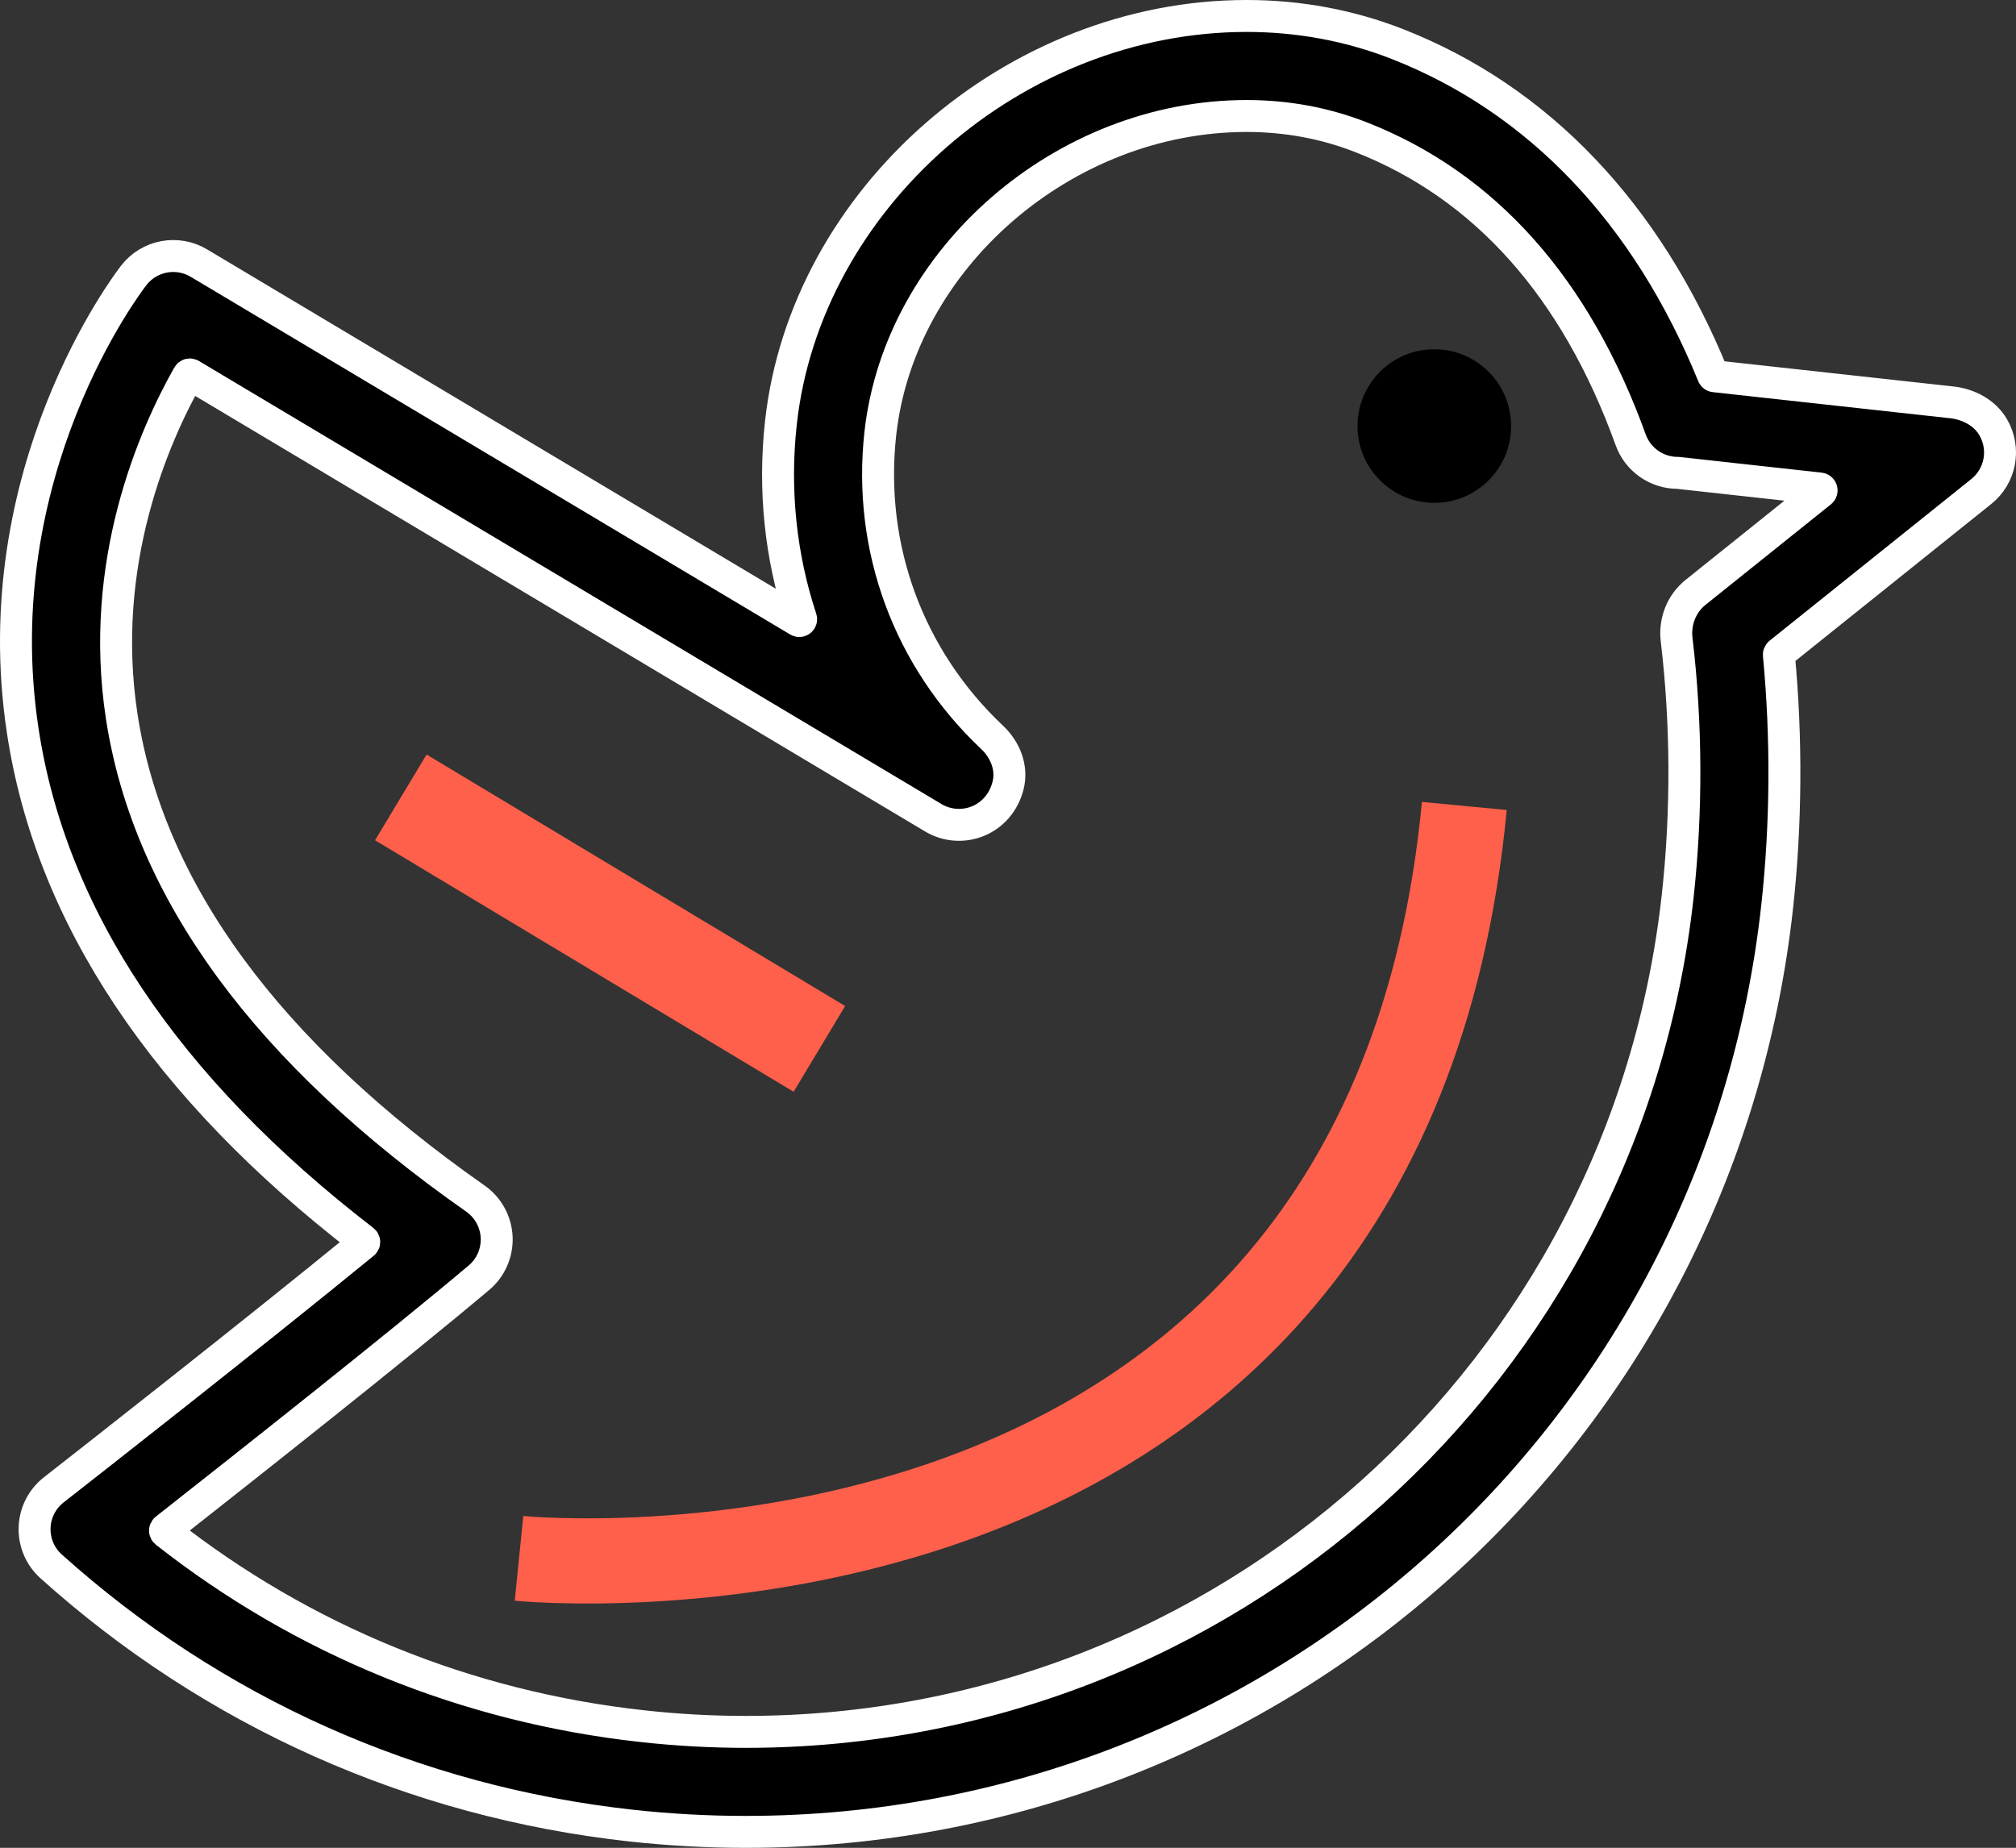 <?xml version="1.0" encoding="utf-8"?>
<!-- Generator: Adobe Illustrator 17.0.2, SVG Export Plug-In . SVG Version: 6.00 Build 0)  -->
<!DOCTYPE svg PUBLIC "-//W3C//DTD SVG 1.1//EN" "http://www.w3.org/Graphics/SVG/1.1/DTD/svg11.dtd">
<svg version="1.1" id="Calque_1" xmlns="http://www.w3.org/2000/svg" xmlns:xlink="http://www.w3.org/1999/xlink" x="0px" y="0px"
	 width="94.671px" height="86.787px" viewBox="0 0 94.671 86.787" enable-background="new 0 0 94.671 86.787" xml:space="preserve">
<rect x="0" y="0" width="94.671" height="86.787" fill="#333333" stroke="none"/>
<g>
	<defs>
		<rect id="SVGID_1_" width="94.671" height="86.787"/>
	</defs>
	<clipPath id="SVGID_2_">
		<use xlink:href="#SVGID_1_"  overflow="visible"/>
	</clipPath>
	<path clip-path="url(#SVGID_2_)" d="M29.636,85.742C19.434,84.62,10.017,80.411,2.402,73.569c-0.517-0.464-0.801-1.132-0.777-1.825
		c0.023-0.695,0.353-1.344,0.9-1.771c1.699-1.329,9.37-7.337,14.55-11.575c0.044-0.036,0.04-0.102-0.006-0.137
		C7.757,51.089,2.376,43.035,1.062,34.284c-1.823-12.129,4.933-20.981,5.221-21.353c0.728-0.936,2.038-1.183,3.058-0.574
		L37.49,29.155c0.071,0.042,0.152-0.024,0.126-0.102c-0.958-2.907-1.293-6.028-0.945-9.195C37.829,9.323,47.641,0.75,58.541,0.75
		c2.466,0,4.852,0.445,7.091,1.323c6.623,2.597,11.717,7.956,14.81,15.545c0.012,0.03,0.039,0.051,0.072,0.054l11.139,1.225
		c0.788,0.087,1.548,0.483,1.947,1.169c0.6,1.038,0.329,2.308-0.558,3.018l-9.475,7.595c-0.022,0.019-0.035,0.047-0.032,0.077
		c0.371,3.894,0.346,7.959-0.081,11.84C80.728,67.36,59.911,86.036,35.03,86.037h-0.002C33.24,86.039,31.425,85.938,29.636,85.742
		 M78.792,22.209h-0.007c-0.971,0-1.866-0.604-2.208-1.551c-2.58-7.146-6.839-11.928-12.66-14.212
		c-1.689-0.663-3.499-0.998-5.376-0.998c-8.579,0-16.297,6.695-17.202,14.923c-0.59,5.363,1.324,10.558,5.253,14.263
		c0.616,0.58,0.954,1.429,0.749,2.25c-0.419,1.676-2.204,2.305-3.512,1.524L8.961,17.6c-0.043-0.026-0.098-0.015-0.123,0.03
		c-1.614,2.857-4.227,8.814-3.121,16.024c1.253,8.175,6.841,15.792,16.608,22.639c0.597,0.419,0.965,1.091,0.998,1.817
		c0.032,0.73-0.275,1.432-0.833,1.901C18.707,63.2,11.648,68.779,7.781,71.82c-0.047,0.036-0.043,0.105,0.003,0.141
		c6.449,5.068,14.123,8.203,22.365,9.109c1.62,0.181,3.261,0.271,4.878,0.271h0.002c22.483-0.001,41.292-16.878,43.755-39.257
		c0.435-3.954,0.419-8.114-0.05-12.04c-0.101-0.849,0.225-1.69,0.892-2.225l5.883-4.716c0.062-0.05,0.033-0.15-0.046-0.159
		L78.792,22.209z"/>
	<path clip-path="url(#SVGID_2_)" fill="none" stroke="#FFFFFF" stroke-width="1.5" stroke-miterlimit="10" d="M29.636,85.742
		C19.434,84.62,10.017,80.411,2.402,73.569c-0.517-0.464-0.801-1.132-0.777-1.825c0.023-0.695,0.353-1.344,0.9-1.771
		c1.699-1.329,9.37-7.337,14.55-11.575c0.044-0.036,0.04-0.102-0.006-0.137C7.757,51.089,2.376,43.035,1.062,34.284
		c-1.823-12.129,4.933-20.981,5.221-21.353c0.728-0.936,2.038-1.183,3.058-0.574L37.49,29.155c0.071,0.042,0.152-0.024,0.126-0.102
		c-0.958-2.907-1.293-6.028-0.945-9.195C37.829,9.323,47.641,0.75,58.541,0.75c2.466,0,4.852,0.445,7.091,1.323
		c6.623,2.597,11.717,7.956,14.81,15.545c0.012,0.03,0.039,0.051,0.072,0.054l11.139,1.225c0.788,0.087,1.548,0.483,1.947,1.169
		c0.6,1.038,0.329,2.308-0.558,3.018l-9.475,7.595c-0.022,0.019-0.035,0.047-0.032,0.077c0.371,3.894,0.346,7.959-0.081,11.84
		C80.728,67.36,59.911,86.036,35.03,86.037h-0.002C33.24,86.039,31.425,85.938,29.636,85.742z M78.792,22.209h-0.007
		c-0.971,0-1.866-0.604-2.208-1.551c-2.58-7.146-6.839-11.928-12.66-14.212c-1.689-0.663-3.499-0.998-5.376-0.998
		c-8.579,0-16.297,6.695-17.202,14.923c-0.59,5.363,1.324,10.558,5.253,14.263c0.616,0.58,0.954,1.429,0.749,2.25
		c-0.419,1.676-2.204,2.305-3.512,1.524L8.961,17.6c-0.043-0.026-0.098-0.015-0.123,0.03c-1.614,2.857-4.227,8.814-3.121,16.024
		c1.253,8.175,6.841,15.792,16.608,22.639c0.597,0.419,0.965,1.091,0.998,1.817c0.032,0.73-0.275,1.432-0.833,1.901
		C18.707,63.2,11.648,68.779,7.781,71.82c-0.047,0.036-0.043,0.105,0.003,0.141c6.449,5.068,14.123,8.203,22.365,9.109
		c1.62,0.181,3.261,0.271,4.878,0.271h0.002c22.483-0.001,41.292-16.878,43.755-39.257c0.435-3.954,0.419-8.114-0.05-12.04
		c-0.101-0.849,0.225-1.69,0.892-2.225l5.883-4.716c0.062-0.05,0.033-0.15-0.046-0.159L78.792,22.209z"/>
	
		<rect x="17.195" y="41.016" transform="matrix(0.857 0.515 -0.515 0.857 26.419 -8.568)" clip-path="url(#SVGID_2_)" fill="#FF604B" width="22.936" height="4.698"/>
	<path clip-path="url(#SVGID_2_)" fill="none" stroke="#FF604B" stroke-width="4" stroke-miterlimit="10" d="M24.373,73.191
		c0,0,40.627,4.093,44.392-35.338"/>
	<path clip-path="url(#SVGID_2_)" d="M70.962,20.01c0,1.992-1.615,3.607-3.607,3.607c-1.992,0-3.607-1.615-3.607-3.607
		c0-1.992,1.615-3.607,3.607-3.607C69.347,16.403,70.962,18.018,70.962,20.01"/>
</g>
</svg>
